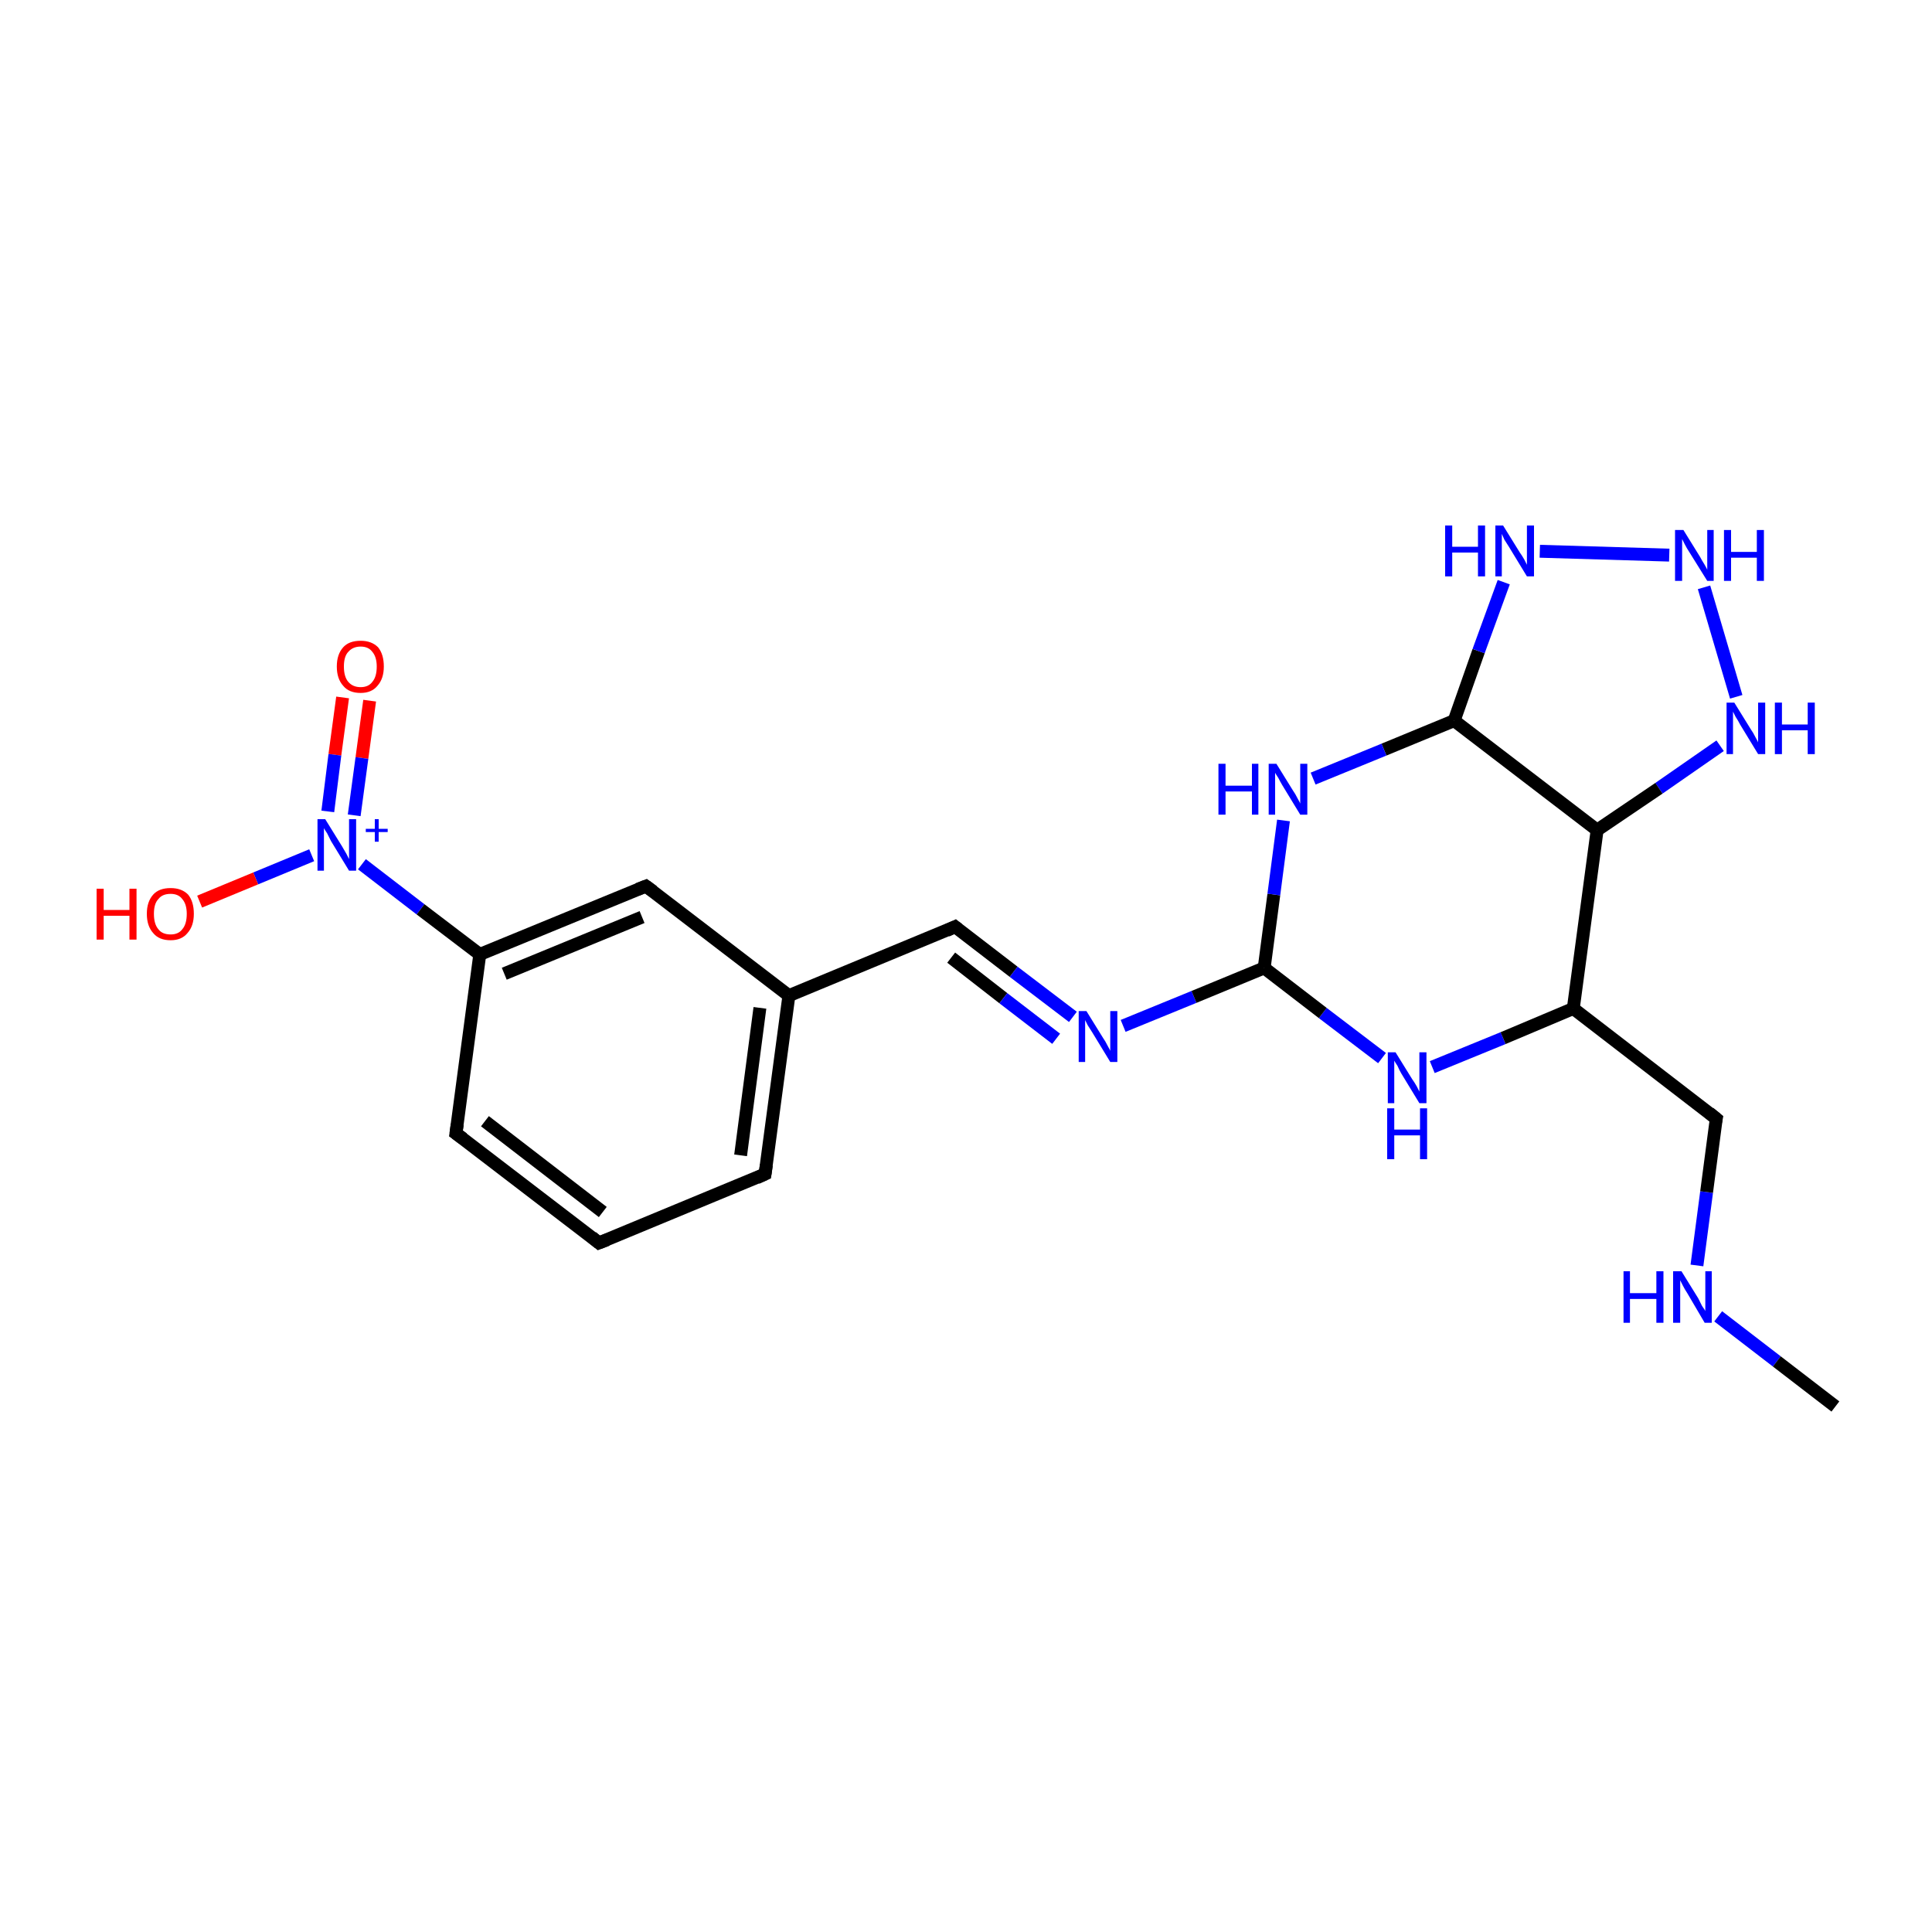 <?xml version='1.0' encoding='iso-8859-1'?>
<svg version='1.1' baseProfile='full'
              xmlns='http://www.w3.org/2000/svg'
                      xmlns:rdkit='http://www.rdkit.org/xml'
                      xmlns:xlink='http://www.w3.org/1999/xlink'
                  xml:space='preserve'
width='300px' height='300px' viewBox='0 0 300 300'>
<!-- END OF HEADER -->
<rect style='opacity:1.0;fill:#FFFFFF;stroke:none' width='300.0' height='300.0' x='0.0' y='0.0'> </rect>
<path class='bond-0 atom-0 atom-1' d='M 57.4,108.8 L 56.2,117.7' style='fill:none;fill-rule:evenodd;stroke:#FF0000;stroke-width:2.0px;stroke-linecap:butt;stroke-linejoin:miter;stroke-opacity:1' />
<path class='bond-0 atom-0 atom-1' d='M 56.2,117.7 L 55.0,126.6' style='fill:none;fill-rule:evenodd;stroke:#0000FF;stroke-width:2.0px;stroke-linecap:butt;stroke-linejoin:miter;stroke-opacity:1' />
<path class='bond-0 atom-0 atom-1' d='M 53.2,108.3 L 52.0,117.2' style='fill:none;fill-rule:evenodd;stroke:#FF0000;stroke-width:2.0px;stroke-linecap:butt;stroke-linejoin:miter;stroke-opacity:1' />
<path class='bond-0 atom-0 atom-1' d='M 52.0,117.2 L 50.9,126.0' style='fill:none;fill-rule:evenodd;stroke:#0000FF;stroke-width:2.0px;stroke-linecap:butt;stroke-linejoin:miter;stroke-opacity:1' />
<path class='bond-1 atom-1 atom-2' d='M 48.4,132.8 L 39.7,136.4' style='fill:none;fill-rule:evenodd;stroke:#0000FF;stroke-width:2.0px;stroke-linecap:butt;stroke-linejoin:miter;stroke-opacity:1' />
<path class='bond-1 atom-1 atom-2' d='M 39.7,136.4 L 31.0,140.0' style='fill:none;fill-rule:evenodd;stroke:#FF0000;stroke-width:2.0px;stroke-linecap:butt;stroke-linejoin:miter;stroke-opacity:1' />
<path class='bond-2 atom-1 atom-3' d='M 56.2,134.2 L 65.3,141.2' style='fill:none;fill-rule:evenodd;stroke:#0000FF;stroke-width:2.0px;stroke-linecap:butt;stroke-linejoin:miter;stroke-opacity:1' />
<path class='bond-2 atom-1 atom-3' d='M 65.3,141.2 L 74.5,148.2' style='fill:none;fill-rule:evenodd;stroke:#000000;stroke-width:2.0px;stroke-linecap:butt;stroke-linejoin:miter;stroke-opacity:1' />
<path class='bond-3 atom-3 atom-4' d='M 74.5,148.2 L 100.3,137.6' style='fill:none;fill-rule:evenodd;stroke:#000000;stroke-width:2.0px;stroke-linecap:butt;stroke-linejoin:miter;stroke-opacity:1' />
<path class='bond-3 atom-3 atom-4' d='M 78.3,151.2 L 99.7,142.4' style='fill:none;fill-rule:evenodd;stroke:#000000;stroke-width:2.0px;stroke-linecap:butt;stroke-linejoin:miter;stroke-opacity:1' />
<path class='bond-4 atom-3 atom-8' d='M 74.5,148.2 L 70.8,176.0' style='fill:none;fill-rule:evenodd;stroke:#000000;stroke-width:2.0px;stroke-linecap:butt;stroke-linejoin:miter;stroke-opacity:1' />
<path class='bond-5 atom-4 atom-5' d='M 100.3,137.6 L 122.5,154.6' style='fill:none;fill-rule:evenodd;stroke:#000000;stroke-width:2.0px;stroke-linecap:butt;stroke-linejoin:miter;stroke-opacity:1' />
<path class='bond-6 atom-5 atom-6' d='M 122.5,154.6 L 118.8,182.3' style='fill:none;fill-rule:evenodd;stroke:#000000;stroke-width:2.0px;stroke-linecap:butt;stroke-linejoin:miter;stroke-opacity:1' />
<path class='bond-6 atom-5 atom-6' d='M 118.0,156.5 L 115.0,179.4' style='fill:none;fill-rule:evenodd;stroke:#000000;stroke-width:2.0px;stroke-linecap:butt;stroke-linejoin:miter;stroke-opacity:1' />
<path class='bond-7 atom-5 atom-9' d='M 122.5,154.6 L 148.3,143.9' style='fill:none;fill-rule:evenodd;stroke:#000000;stroke-width:2.0px;stroke-linecap:butt;stroke-linejoin:miter;stroke-opacity:1' />
<path class='bond-8 atom-6 atom-7' d='M 118.8,182.3 L 93.0,193.0' style='fill:none;fill-rule:evenodd;stroke:#000000;stroke-width:2.0px;stroke-linecap:butt;stroke-linejoin:miter;stroke-opacity:1' />
<path class='bond-9 atom-7 atom-8' d='M 93.0,193.0 L 70.8,176.0' style='fill:none;fill-rule:evenodd;stroke:#000000;stroke-width:2.0px;stroke-linecap:butt;stroke-linejoin:miter;stroke-opacity:1' />
<path class='bond-9 atom-7 atom-8' d='M 93.6,188.2 L 75.3,174.1' style='fill:none;fill-rule:evenodd;stroke:#000000;stroke-width:2.0px;stroke-linecap:butt;stroke-linejoin:miter;stroke-opacity:1' />
<path class='bond-10 atom-9 atom-10' d='M 148.3,143.9 L 157.4,150.9' style='fill:none;fill-rule:evenodd;stroke:#000000;stroke-width:2.0px;stroke-linecap:butt;stroke-linejoin:miter;stroke-opacity:1' />
<path class='bond-10 atom-9 atom-10' d='M 157.4,150.9 L 166.6,157.9' style='fill:none;fill-rule:evenodd;stroke:#0000FF;stroke-width:2.0px;stroke-linecap:butt;stroke-linejoin:miter;stroke-opacity:1' />
<path class='bond-10 atom-9 atom-10' d='M 147.7,148.7 L 155.8,155.0' style='fill:none;fill-rule:evenodd;stroke:#000000;stroke-width:2.0px;stroke-linecap:butt;stroke-linejoin:miter;stroke-opacity:1' />
<path class='bond-10 atom-9 atom-10' d='M 155.8,155.0 L 164.0,161.3' style='fill:none;fill-rule:evenodd;stroke:#0000FF;stroke-width:2.0px;stroke-linecap:butt;stroke-linejoin:miter;stroke-opacity:1' />
<path class='bond-11 atom-10 atom-18' d='M 174.4,159.3 L 185.4,154.8' style='fill:none;fill-rule:evenodd;stroke:#0000FF;stroke-width:2.0px;stroke-linecap:butt;stroke-linejoin:miter;stroke-opacity:1' />
<path class='bond-11 atom-10 atom-18' d='M 185.4,154.8 L 196.3,150.3' style='fill:none;fill-rule:evenodd;stroke:#000000;stroke-width:2.0px;stroke-linecap:butt;stroke-linejoin:miter;stroke-opacity:1' />
<path class='bond-12 atom-11 atom-16' d='M 222.4,165.7 L 233.4,161.2' style='fill:none;fill-rule:evenodd;stroke:#0000FF;stroke-width:2.0px;stroke-linecap:butt;stroke-linejoin:miter;stroke-opacity:1' />
<path class='bond-12 atom-11 atom-16' d='M 233.4,161.2 L 244.3,156.6' style='fill:none;fill-rule:evenodd;stroke:#000000;stroke-width:2.0px;stroke-linecap:butt;stroke-linejoin:miter;stroke-opacity:1' />
<path class='bond-13 atom-11 atom-18' d='M 214.6,164.3 L 205.4,157.3' style='fill:none;fill-rule:evenodd;stroke:#0000FF;stroke-width:2.0px;stroke-linecap:butt;stroke-linejoin:miter;stroke-opacity:1' />
<path class='bond-13 atom-11 atom-18' d='M 205.4,157.3 L 196.3,150.3' style='fill:none;fill-rule:evenodd;stroke:#000000;stroke-width:2.0px;stroke-linecap:butt;stroke-linejoin:miter;stroke-opacity:1' />
<path class='bond-14 atom-12 atom-13' d='M 266.8,204.4 L 275.9,211.4' style='fill:none;fill-rule:evenodd;stroke:#0000FF;stroke-width:2.0px;stroke-linecap:butt;stroke-linejoin:miter;stroke-opacity:1' />
<path class='bond-14 atom-12 atom-13' d='M 275.9,211.4 L 285.0,218.4' style='fill:none;fill-rule:evenodd;stroke:#000000;stroke-width:2.0px;stroke-linecap:butt;stroke-linejoin:miter;stroke-opacity:1' />
<path class='bond-15 atom-12 atom-14' d='M 263.5,196.5 L 265.0,185.1' style='fill:none;fill-rule:evenodd;stroke:#0000FF;stroke-width:2.0px;stroke-linecap:butt;stroke-linejoin:miter;stroke-opacity:1' />
<path class='bond-15 atom-12 atom-14' d='M 265.0,185.1 L 266.5,173.7' style='fill:none;fill-rule:evenodd;stroke:#000000;stroke-width:2.0px;stroke-linecap:butt;stroke-linejoin:miter;stroke-opacity:1' />
<path class='bond-16 atom-14 atom-16' d='M 266.5,173.7 L 244.3,156.6' style='fill:none;fill-rule:evenodd;stroke:#000000;stroke-width:2.0px;stroke-linecap:butt;stroke-linejoin:miter;stroke-opacity:1' />
<path class='bond-17 atom-15 atom-21' d='M 269.6,108.2 L 264.6,91.2' style='fill:none;fill-rule:evenodd;stroke:#0000FF;stroke-width:2.0px;stroke-linecap:butt;stroke-linejoin:miter;stroke-opacity:1' />
<path class='bond-18 atom-15 atom-22' d='M 267.1,115.8 L 257.6,122.4' style='fill:none;fill-rule:evenodd;stroke:#0000FF;stroke-width:2.0px;stroke-linecap:butt;stroke-linejoin:miter;stroke-opacity:1' />
<path class='bond-18 atom-15 atom-22' d='M 257.6,122.4 L 248.0,128.9' style='fill:none;fill-rule:evenodd;stroke:#000000;stroke-width:2.0px;stroke-linecap:butt;stroke-linejoin:miter;stroke-opacity:1' />
<path class='bond-19 atom-16 atom-22' d='M 244.3,156.6 L 248.0,128.9' style='fill:none;fill-rule:evenodd;stroke:#000000;stroke-width:2.0px;stroke-linecap:butt;stroke-linejoin:miter;stroke-opacity:1' />
<path class='bond-20 atom-17 atom-19' d='M 225.8,111.9 L 214.9,116.4' style='fill:none;fill-rule:evenodd;stroke:#000000;stroke-width:2.0px;stroke-linecap:butt;stroke-linejoin:miter;stroke-opacity:1' />
<path class='bond-20 atom-17 atom-19' d='M 214.9,116.4 L 203.9,120.9' style='fill:none;fill-rule:evenodd;stroke:#0000FF;stroke-width:2.0px;stroke-linecap:butt;stroke-linejoin:miter;stroke-opacity:1' />
<path class='bond-21 atom-17 atom-20' d='M 225.8,111.9 L 229.6,101.1' style='fill:none;fill-rule:evenodd;stroke:#000000;stroke-width:2.0px;stroke-linecap:butt;stroke-linejoin:miter;stroke-opacity:1' />
<path class='bond-21 atom-17 atom-20' d='M 229.6,101.1 L 233.5,90.4' style='fill:none;fill-rule:evenodd;stroke:#0000FF;stroke-width:2.0px;stroke-linecap:butt;stroke-linejoin:miter;stroke-opacity:1' />
<path class='bond-22 atom-17 atom-22' d='M 225.8,111.9 L 248.0,128.9' style='fill:none;fill-rule:evenodd;stroke:#000000;stroke-width:2.0px;stroke-linecap:butt;stroke-linejoin:miter;stroke-opacity:1' />
<path class='bond-23 atom-18 atom-19' d='M 196.3,150.3 L 197.8,138.9' style='fill:none;fill-rule:evenodd;stroke:#000000;stroke-width:2.0px;stroke-linecap:butt;stroke-linejoin:miter;stroke-opacity:1' />
<path class='bond-23 atom-18 atom-19' d='M 197.8,138.9 L 199.3,127.4' style='fill:none;fill-rule:evenodd;stroke:#0000FF;stroke-width:2.0px;stroke-linecap:butt;stroke-linejoin:miter;stroke-opacity:1' />
<path class='bond-24 atom-20 atom-21' d='M 239.1,85.6 L 259.2,86.2' style='fill:none;fill-rule:evenodd;stroke:#0000FF;stroke-width:2.0px;stroke-linecap:butt;stroke-linejoin:miter;stroke-opacity:1' />
<path d='M 99.0,138.1 L 100.3,137.6 L 101.4,138.4' style='fill:none;stroke:#000000;stroke-width:2.0px;stroke-linecap:butt;stroke-linejoin:miter;stroke-opacity:1;' />
<path d='M 119.0,180.9 L 118.8,182.3 L 117.5,182.9' style='fill:none;stroke:#000000;stroke-width:2.0px;stroke-linecap:butt;stroke-linejoin:miter;stroke-opacity:1;' />
<path d='M 94.3,192.5 L 93.0,193.0 L 91.9,192.1' style='fill:none;stroke:#000000;stroke-width:2.0px;stroke-linecap:butt;stroke-linejoin:miter;stroke-opacity:1;' />
<path d='M 71.0,174.6 L 70.8,176.0 L 71.9,176.8' style='fill:none;stroke:#000000;stroke-width:2.0px;stroke-linecap:butt;stroke-linejoin:miter;stroke-opacity:1;' />
<path d='M 147.0,144.5 L 148.3,143.9 L 148.8,144.3' style='fill:none;stroke:#000000;stroke-width:2.0px;stroke-linecap:butt;stroke-linejoin:miter;stroke-opacity:1;' />
<path d='M 266.4,174.2 L 266.5,173.7 L 265.4,172.8' style='fill:none;stroke:#000000;stroke-width:2.0px;stroke-linecap:butt;stroke-linejoin:miter;stroke-opacity:1;' />
<path class='atom-0' d='M 52.3 103.5
Q 52.3 101.6, 53.3 100.5
Q 54.2 99.5, 56.0 99.5
Q 57.7 99.5, 58.7 100.5
Q 59.6 101.6, 59.6 103.5
Q 59.6 105.4, 58.6 106.5
Q 57.7 107.6, 56.0 107.6
Q 54.2 107.6, 53.3 106.5
Q 52.3 105.4, 52.3 103.5
M 56.0 106.7
Q 57.2 106.7, 57.8 105.9
Q 58.5 105.1, 58.5 103.5
Q 58.5 102.0, 57.8 101.2
Q 57.2 100.4, 56.0 100.4
Q 54.8 100.4, 54.1 101.2
Q 53.4 101.9, 53.4 103.5
Q 53.4 105.1, 54.1 105.9
Q 54.8 106.7, 56.0 106.7
' fill='#FF0000'/>
<path class='atom-1' d='M 50.5 127.2
L 53.1 131.4
Q 53.4 131.9, 53.8 132.6
Q 54.2 133.4, 54.2 133.4
L 54.2 127.2
L 55.3 127.2
L 55.3 135.2
L 54.2 135.2
L 51.4 130.6
Q 51.1 130.0, 50.8 129.4
Q 50.4 128.8, 50.3 128.6
L 50.3 135.2
L 49.3 135.2
L 49.3 127.2
L 50.5 127.2
' fill='#0000FF'/>
<path class='atom-1' d='M 56.8 128.7
L 58.2 128.7
L 58.2 127.2
L 58.8 127.2
L 58.8 128.7
L 60.2 128.7
L 60.2 129.2
L 58.8 129.2
L 58.8 130.7
L 58.2 130.7
L 58.2 129.2
L 56.8 129.2
L 56.8 128.7
' fill='#0000FF'/>
<path class='atom-2' d='M 15.0 138.0
L 16.1 138.0
L 16.1 141.3
L 20.1 141.3
L 20.1 138.0
L 21.2 138.0
L 21.2 145.9
L 20.1 145.9
L 20.1 142.2
L 16.1 142.2
L 16.1 145.9
L 15.0 145.9
L 15.0 138.0
' fill='#FF0000'/>
<path class='atom-2' d='M 22.8 141.9
Q 22.8 140.0, 23.8 138.9
Q 24.7 137.9, 26.5 137.9
Q 28.2 137.9, 29.2 138.9
Q 30.1 140.0, 30.1 141.9
Q 30.1 143.8, 29.1 144.9
Q 28.2 146.0, 26.5 146.0
Q 24.7 146.0, 23.8 144.9
Q 22.8 143.8, 22.8 141.9
M 26.5 145.1
Q 27.7 145.1, 28.3 144.3
Q 29.0 143.5, 29.0 141.9
Q 29.0 140.4, 28.3 139.6
Q 27.7 138.8, 26.5 138.8
Q 25.2 138.8, 24.6 139.6
Q 23.9 140.3, 23.9 141.9
Q 23.9 143.5, 24.6 144.3
Q 25.2 145.1, 26.5 145.1
' fill='#FF0000'/>
<path class='atom-10' d='M 168.7 157.0
L 171.3 161.2
Q 171.6 161.6, 172.0 162.4
Q 172.4 163.1, 172.4 163.2
L 172.4 157.0
L 173.5 157.0
L 173.5 164.9
L 172.4 164.9
L 169.6 160.3
Q 169.3 159.8, 168.9 159.2
Q 168.6 158.6, 168.5 158.4
L 168.5 164.9
L 167.5 164.9
L 167.5 157.0
L 168.7 157.0
' fill='#0000FF'/>
<path class='atom-11' d='M 216.7 163.4
L 219.3 167.6
Q 219.6 168.0, 220.0 168.7
Q 220.4 169.5, 220.4 169.5
L 220.4 163.4
L 221.5 163.4
L 221.5 171.3
L 220.4 171.3
L 217.6 166.7
Q 217.3 166.2, 217.0 165.5
Q 216.6 164.9, 216.5 164.7
L 216.5 171.3
L 215.5 171.3
L 215.5 163.4
L 216.7 163.4
' fill='#0000FF'/>
<path class='atom-11' d='M 215.4 172.1
L 216.5 172.1
L 216.5 175.4
L 220.5 175.4
L 220.5 172.1
L 221.6 172.1
L 221.6 180.0
L 220.5 180.0
L 220.5 176.3
L 216.5 176.3
L 216.5 180.0
L 215.4 180.0
L 215.4 172.1
' fill='#0000FF'/>
<path class='atom-12' d='M 252.1 197.4
L 253.1 197.4
L 253.1 200.8
L 257.2 200.8
L 257.2 197.4
L 258.3 197.4
L 258.3 205.4
L 257.2 205.4
L 257.2 201.7
L 253.1 201.7
L 253.1 205.4
L 252.1 205.4
L 252.1 197.4
' fill='#0000FF'/>
<path class='atom-12' d='M 261.1 197.4
L 263.7 201.6
Q 263.9 202.0, 264.3 202.8
Q 264.8 203.5, 264.8 203.6
L 264.8 197.4
L 265.8 197.4
L 265.8 205.4
L 264.7 205.4
L 262.0 200.8
Q 261.6 200.2, 261.3 199.6
Q 261.0 199.0, 260.9 198.8
L 260.9 205.4
L 259.8 205.4
L 259.8 197.4
L 261.1 197.4
' fill='#0000FF'/>
<path class='atom-15' d='M 269.3 109.1
L 271.9 113.3
Q 272.2 113.7, 272.6 114.5
Q 273.0 115.2, 273.0 115.3
L 273.0 109.1
L 274.1 109.1
L 274.1 117.1
L 273.0 117.1
L 270.2 112.5
Q 269.9 111.9, 269.5 111.3
Q 269.2 110.7, 269.1 110.5
L 269.1 117.1
L 268.1 117.1
L 268.1 109.1
L 269.3 109.1
' fill='#0000FF'/>
<path class='atom-15' d='M 275.6 109.1
L 276.7 109.1
L 276.7 112.5
L 280.7 112.5
L 280.7 109.1
L 281.8 109.1
L 281.8 117.1
L 280.7 117.1
L 280.7 113.4
L 276.7 113.4
L 276.7 117.1
L 275.6 117.1
L 275.6 109.1
' fill='#0000FF'/>
<path class='atom-19' d='M 189.2 118.6
L 190.3 118.6
L 190.3 122.0
L 194.4 122.0
L 194.4 118.6
L 195.4 118.6
L 195.4 126.5
L 194.4 126.5
L 194.4 122.9
L 190.3 122.9
L 190.3 126.5
L 189.2 126.5
L 189.2 118.6
' fill='#0000FF'/>
<path class='atom-19' d='M 198.2 118.6
L 200.8 122.8
Q 201.1 123.2, 201.5 124.0
Q 201.9 124.7, 201.9 124.8
L 201.9 118.6
L 203.0 118.6
L 203.0 126.5
L 201.9 126.5
L 199.1 121.9
Q 198.8 121.4, 198.5 120.8
Q 198.1 120.2, 198.0 120.0
L 198.0 126.5
L 197.0 126.5
L 197.0 118.6
L 198.2 118.6
' fill='#0000FF'/>
<path class='atom-20' d='M 224.4 81.6
L 225.5 81.6
L 225.5 84.9
L 229.5 84.9
L 229.5 81.6
L 230.6 81.6
L 230.6 89.5
L 229.5 89.5
L 229.5 85.8
L 225.5 85.8
L 225.5 89.5
L 224.4 89.5
L 224.4 81.6
' fill='#0000FF'/>
<path class='atom-20' d='M 233.4 81.6
L 236.0 85.8
Q 236.3 86.2, 236.7 86.9
Q 237.1 87.7, 237.1 87.7
L 237.1 81.6
L 238.2 81.6
L 238.2 89.5
L 237.1 89.5
L 234.3 84.9
Q 234.0 84.4, 233.6 83.8
Q 233.3 83.1, 233.2 82.9
L 233.2 89.5
L 232.2 89.5
L 232.2 81.6
L 233.4 81.6
' fill='#0000FF'/>
<path class='atom-21' d='M 261.4 82.3
L 264.0 86.5
Q 264.2 86.9, 264.7 87.7
Q 265.1 88.4, 265.1 88.5
L 265.1 82.3
L 266.1 82.3
L 266.1 90.2
L 265.1 90.2
L 262.3 85.7
Q 261.9 85.1, 261.6 84.5
Q 261.3 83.9, 261.2 83.7
L 261.2 90.2
L 260.1 90.2
L 260.1 82.3
L 261.4 82.3
' fill='#0000FF'/>
<path class='atom-21' d='M 267.7 82.3
L 268.8 82.3
L 268.8 85.7
L 272.8 85.7
L 272.8 82.3
L 273.9 82.3
L 273.9 90.2
L 272.8 90.2
L 272.8 86.6
L 268.8 86.6
L 268.8 90.2
L 267.7 90.2
L 267.7 82.3
' fill='#0000FF'/>
</svg>
